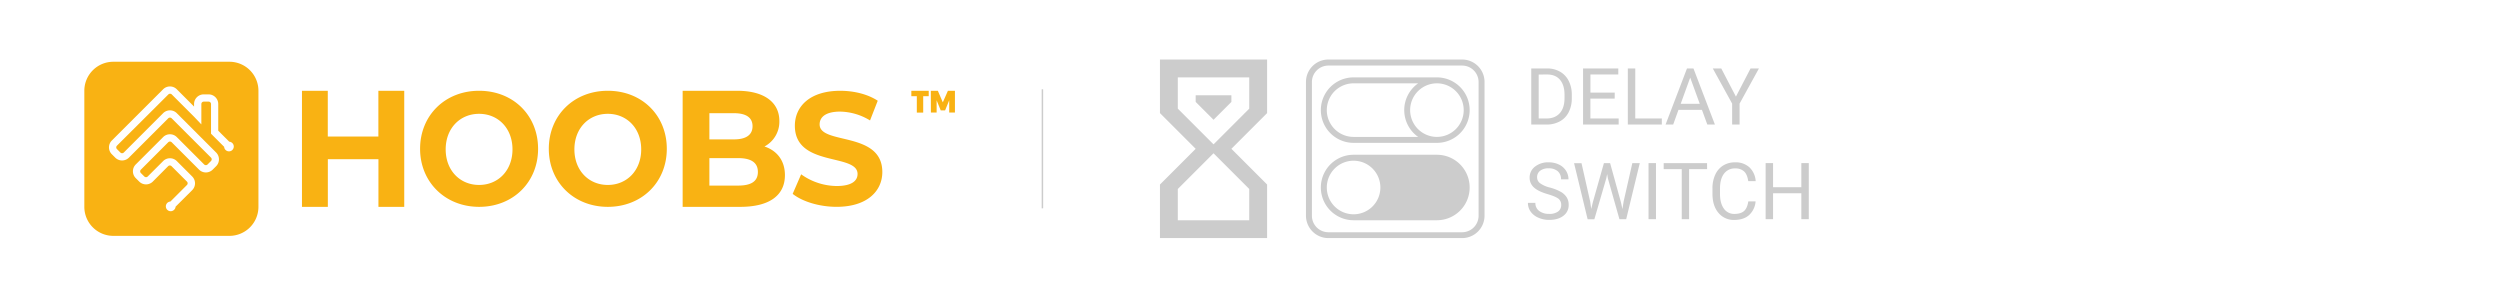 <svg viewBox="0 0 1680 200" xmlns="http://www.w3.org/2000/svg"><path d="m779.49 40h72v36l-24 24 24 24v36h-72v-36l24-24-24-24zm60 87-24-24-24 24v21h48zm-24-30 24-24v-21h-48v21zm-12-33h24v4.5l-12 12-12-12z" fill="#ccc"/><path d="m982.55 40h-89.88a15.07 15.07 0 0 0 -15.06 15v89.92a15.08 15.08 0 0 0 15.06 15.08h89.88a15.08 15.08 0 0 0 15.06-15.07v-89.87a15.07 15.07 0 0 0 -15.06-15.06zm11.06 105a11.09 11.09 0 0 1 -11.06 11.07h-89.88a11.07 11.07 0 0 1 -11.06-11.07v-89.94a11.08 11.08 0 0 1 11.06-11h89.88a11.08 11.08 0 0 1 11.06 11z" fill="#ccc"/><path d="m965.61 52h-56a22 22 0 0 0 0 44h56a22 22 0 0 0 0-44zm-12.61 4a22 22 0 0 0 0 36h-43.39a18 18 0 0 1 0-36m56 36a18 18 0 1 1 18-18 18 18 0 0 1 -18 18z" fill="#ccc"/><path d="m965.61 104h-56a22 22 0 0 0 0 44h56a22 22 0 0 0 0-44zm-74 22a18 18 0 1 1 18 18 18 18 0 0 1 -18-18z" fill="#ccc"/><path d="m700.5 60v80" fill="none" stroke="#ccc" stroke-miterlimit="10"/><path d="m154.17 41.5h-78a19.5 19.5 0 0 0 -19.5 19.5v78a19.5 19.5 0 0 0 19.5 19.5h78a19.5 19.5 0 0 0 19.5-19.5v-78a19.5 19.5 0 0 0 -19.5-19.5zm2 59.26a3.24 3.24 0 0 1 -4.59 0 3.21 3.21 0 0 1 -.95-2.09l-8.82-8.82v-19.93a1.63 1.63 0 0 0 -1.63-1.63h-3.25a1.63 1.63 0 0 0 -1.62 1.63v13.68l-4.88-5.13-15-15a1.62 1.62 0 0 0 -2.3 0l-34.54 34.42a1.64 1.64 0 0 0 0 2.3l2.3 2.3a1.64 1.64 0 0 0 2.3 0l26.43-26.43a6.49 6.49 0 0 1 9.19 0l26.43 26.43a6.51 6.51 0 0 1 0 9.19l-2.3 2.3a6.49 6.49 0 0 1 -9.19 0l-18.39-18.39a1.64 1.64 0 0 0 -2.3 0l-18.38 18.41a1.62 1.62 0 0 0 0 2.3l2.3 2.29a1.61 1.61 0 0 0 2.29 0l10.35-10.34a6.49 6.49 0 0 1 9.19 0l10.34 10.34a6.51 6.51 0 0 1 0 9.2l-11.15 11.1a3.21 3.21 0 0 1 -1 2.09 3.25 3.25 0 1 1 -2.5-5.54l11.12-11.12a1.62 1.62 0 0 0 0-2.3l-10.34-10.34a1.62 1.62 0 0 0 -2.3 0l-10.26 10.32a6.49 6.49 0 0 1 -9.19 0l-2.3-2.3a6.49 6.49 0 0 1 0-9.19l18.39-18.38a6.49 6.49 0 0 1 9.19 0l18.38 18.38a1.64 1.64 0 0 0 2.3 0l2.3-2.3a1.64 1.64 0 0 0 0-2.3l-26.43-26.4a1.62 1.62 0 0 0 -2.3 0l-26.43 26.42a6.49 6.49 0 0 1 -9.19 0l-2.3-2.29a6.52 6.52 0 0 1 0-9.2l34.48-34.44a6.49 6.49 0 0 1 9.19 0l11.6 11.61v-1.69a6.5 6.5 0 0 1 6.5-6.5h3.25a6.5 6.5 0 0 1 6.5 6.5v17.91l7.4 7.39a3.25 3.25 0 0 1 2.09 5.54z" fill="#f9b213"/><path d="m612.42 61h11.68v3.65h-3.71v11h-4.29v-11h-3.68zm13.09 0h4.72l3.34 7.78 3.43-7.78h4.72v14.62h-3.85v-8.23l-2.77 6.81h-2.92l-2.77-6.81v8.23h-3.85z" fill="#f9b213"/><path d="m271.65 61v78h-17.34v-32h-34v32h-17.39v-78h17.35v30.75h34v-30.75zm10.65 39c0-22.41 16.77-39 39.65-39s39.64 16.48 39.64 39-16.87 39-39.59 39-39.7-16.59-39.7-39zm62.09.39c0-14.19-9.63-23.9-22.44-23.9s-22.45 9.71-22.45 23.9 9.64 23.89 22.45 23.89 22.44-9.71 22.44-23.89zm24.41-.39c0-22.41 16.77-39 39.65-39s39.64 16.48 39.64 39-16.87 39-39.64 39-39.65-16.59-39.65-39zm62.09.39c0-14.19-9.63-23.9-22.44-23.9s-22.45 9.71-22.45 23.9 9.64 23.89 22.45 23.89 22.44-9.71 22.44-23.89zm96.58 17.33c0 13.48-10.28 21.28-30 21.28h-38.73v-78h36.61c18.74 0 28.38 8.13 28.38 20.28a18.86 18.86 0 0 1 -10 17.16c8.39 2.79 13.74 9.47 13.74 19.28zm-50.76-41.66v17.61h16.5c8.1 0 12.5-3 12.5-8.86s-4.4-8.75-12.5-8.75zm32.59 39.47c0-6.29-4.61-9.28-13.22-9.28h-19.37v18.46h19.37c8.61 0 13.22-2.78 13.22-9.18zm23.38 14.74 5.69-13.14a41.52 41.52 0 0 0 23.91 7.87c9.94 0 14-3.44 14-8.08 0-14.11-42.13-4.41-42.13-32.42 0-12.82 9.94-23.49 30.53-23.49 9.11 0 18.43 2.26 25.16 6.68l-5.18 13.25a39.67 39.67 0 0 0 -20.1-5.94c-9.94 0-13.77 3.87-13.77 8.61 0 13.9 42.13 4.31 42.13 32 0 12.61-10 23.38-30.74 23.38-11.49.01-23.08-3.55-29.5-8.72z" fill="#f9b213"/><g fill="#ccc"><path d="m1029 83.69v-37.69h10.64a17.12 17.12 0 0 1 8.69 2.17 14.68 14.68 0 0 1 5.84 6.19 20.15 20.15 0 0 1 2.08 9.21v2.43a20.24 20.24 0 0 1 -2.06 9.34 14.49 14.49 0 0 1 -5.87 6.16 18.32 18.32 0 0 1 -8.89 2.2zm5-33.62v29.55h5.23q5.74 0 8.94-3.57t3.19-10.18v-2.2q0-6.42-3-10t-8.55-3.61z"/><path d="m1085.07 66.27h-16.33v13.35h19v4.07h-23.93v-37.69h23.68v4.06h-18.72v12.15h16.33z"/><path d="m1098.89 79.62h17.86v4.07h-22.85v-37.69h5z"/><path d="m1143.71 73.83h-15.78l-3.55 9.86h-5.12l14.39-37.69h4.35l14.41 37.68h-5.1zm-14.28-4.07h12.81l-6.42-17.62z"/><path d="m1166.54 64.93 9.83-18.93h5.63l-13 23.62v14.07h-5v-14.06l-13-23.62h5.69z"/><path d="m1040.12 130.49q-6.39-1.83-9.3-4.51a8.64 8.64 0 0 1 -2.91-6.62 9.1 9.1 0 0 1 3.56-7.36 14.13 14.13 0 0 1 9.25-2.91 15.47 15.47 0 0 1 6.92 1.5 11.34 11.34 0 0 1 4.71 4.14 10.6 10.6 0 0 1 1.67 5.77h-5a6.9 6.9 0 0 0 -2.17-5.39 8.87 8.87 0 0 0 -6.13-2 9 9 0 0 0 -5.73 1.62 5.39 5.39 0 0 0 -2.06 4.5 4.86 4.86 0 0 0 2 3.9 19 19 0 0 0 6.65 2.92 30.91 30.91 0 0 1 7.35 2.91 11.17 11.17 0 0 1 3.94 3.72 9.5 9.5 0 0 1 1.28 5 8.81 8.81 0 0 1 -3.57 7.34q-3.58 2.76-9.55 2.75a17.74 17.74 0 0 1 -7.25-1.48 12.27 12.27 0 0 1 -5.19-4.08 10 10 0 0 1 -1.82-5.87h5a6.49 6.49 0 0 0 2.52 5.39 10.65 10.65 0 0 0 6.75 2 9.78 9.78 0 0 0 6-1.6 5.23 5.23 0 0 0 2.09-4.38 5.1 5.1 0 0 0 -1.94-4.28q-1.97-1.47-7.07-2.98z"/><path d="m1068.59 135.41.72 5 1.07-4.48 7.45-26.29h4.17l7.27 26.29 1 4.55.8-5.07 5.85-25.77h5l-9.13 37.68h-4.53l-7.77-27.46-.49-2.86-.59 2.87-8 27.46h-4.53l-9.11-37.68h5z"/><path d="m1112.82 147.29h-5v-37.68h5z"/><path d="m1147.18 113.67h-12.11v33.62h-4.94v-33.62h-12.13v-4.06h29.14z"/><path d="m1179.76 135.33a13.83 13.83 0 0 1 -4.41 9.23c-2.47 2.16-5.77 3.24-9.87 3.24a13.27 13.27 0 0 1 -10.7-4.78c-2.68-3.2-4-7.46-4-12.81v-3.63a21.43 21.43 0 0 1 1.88-9.23 14 14 0 0 1 5.32-6.13 14.82 14.82 0 0 1 8-2.13 13.65 13.65 0 0 1 9.63 3.35 14 14 0 0 1 4.21 9.28h-5q-.64-4.52-2.81-6.54a8.48 8.48 0 0 0 -6-2 8.91 8.91 0 0 0 -7.47 3.53c-1.8 2.34-2.7 5.69-2.7 10v3.65q0 6.14 2.56 9.77a8.3 8.3 0 0 0 7.17 3.62q4.14 0 6.35-1.87t2.94-6.54z"/><path d="m1215.5 147.29h-5v-17.42h-19v17.42h-5v-37.68h5v16.2h19v-16.2h5z"/></g></svg>